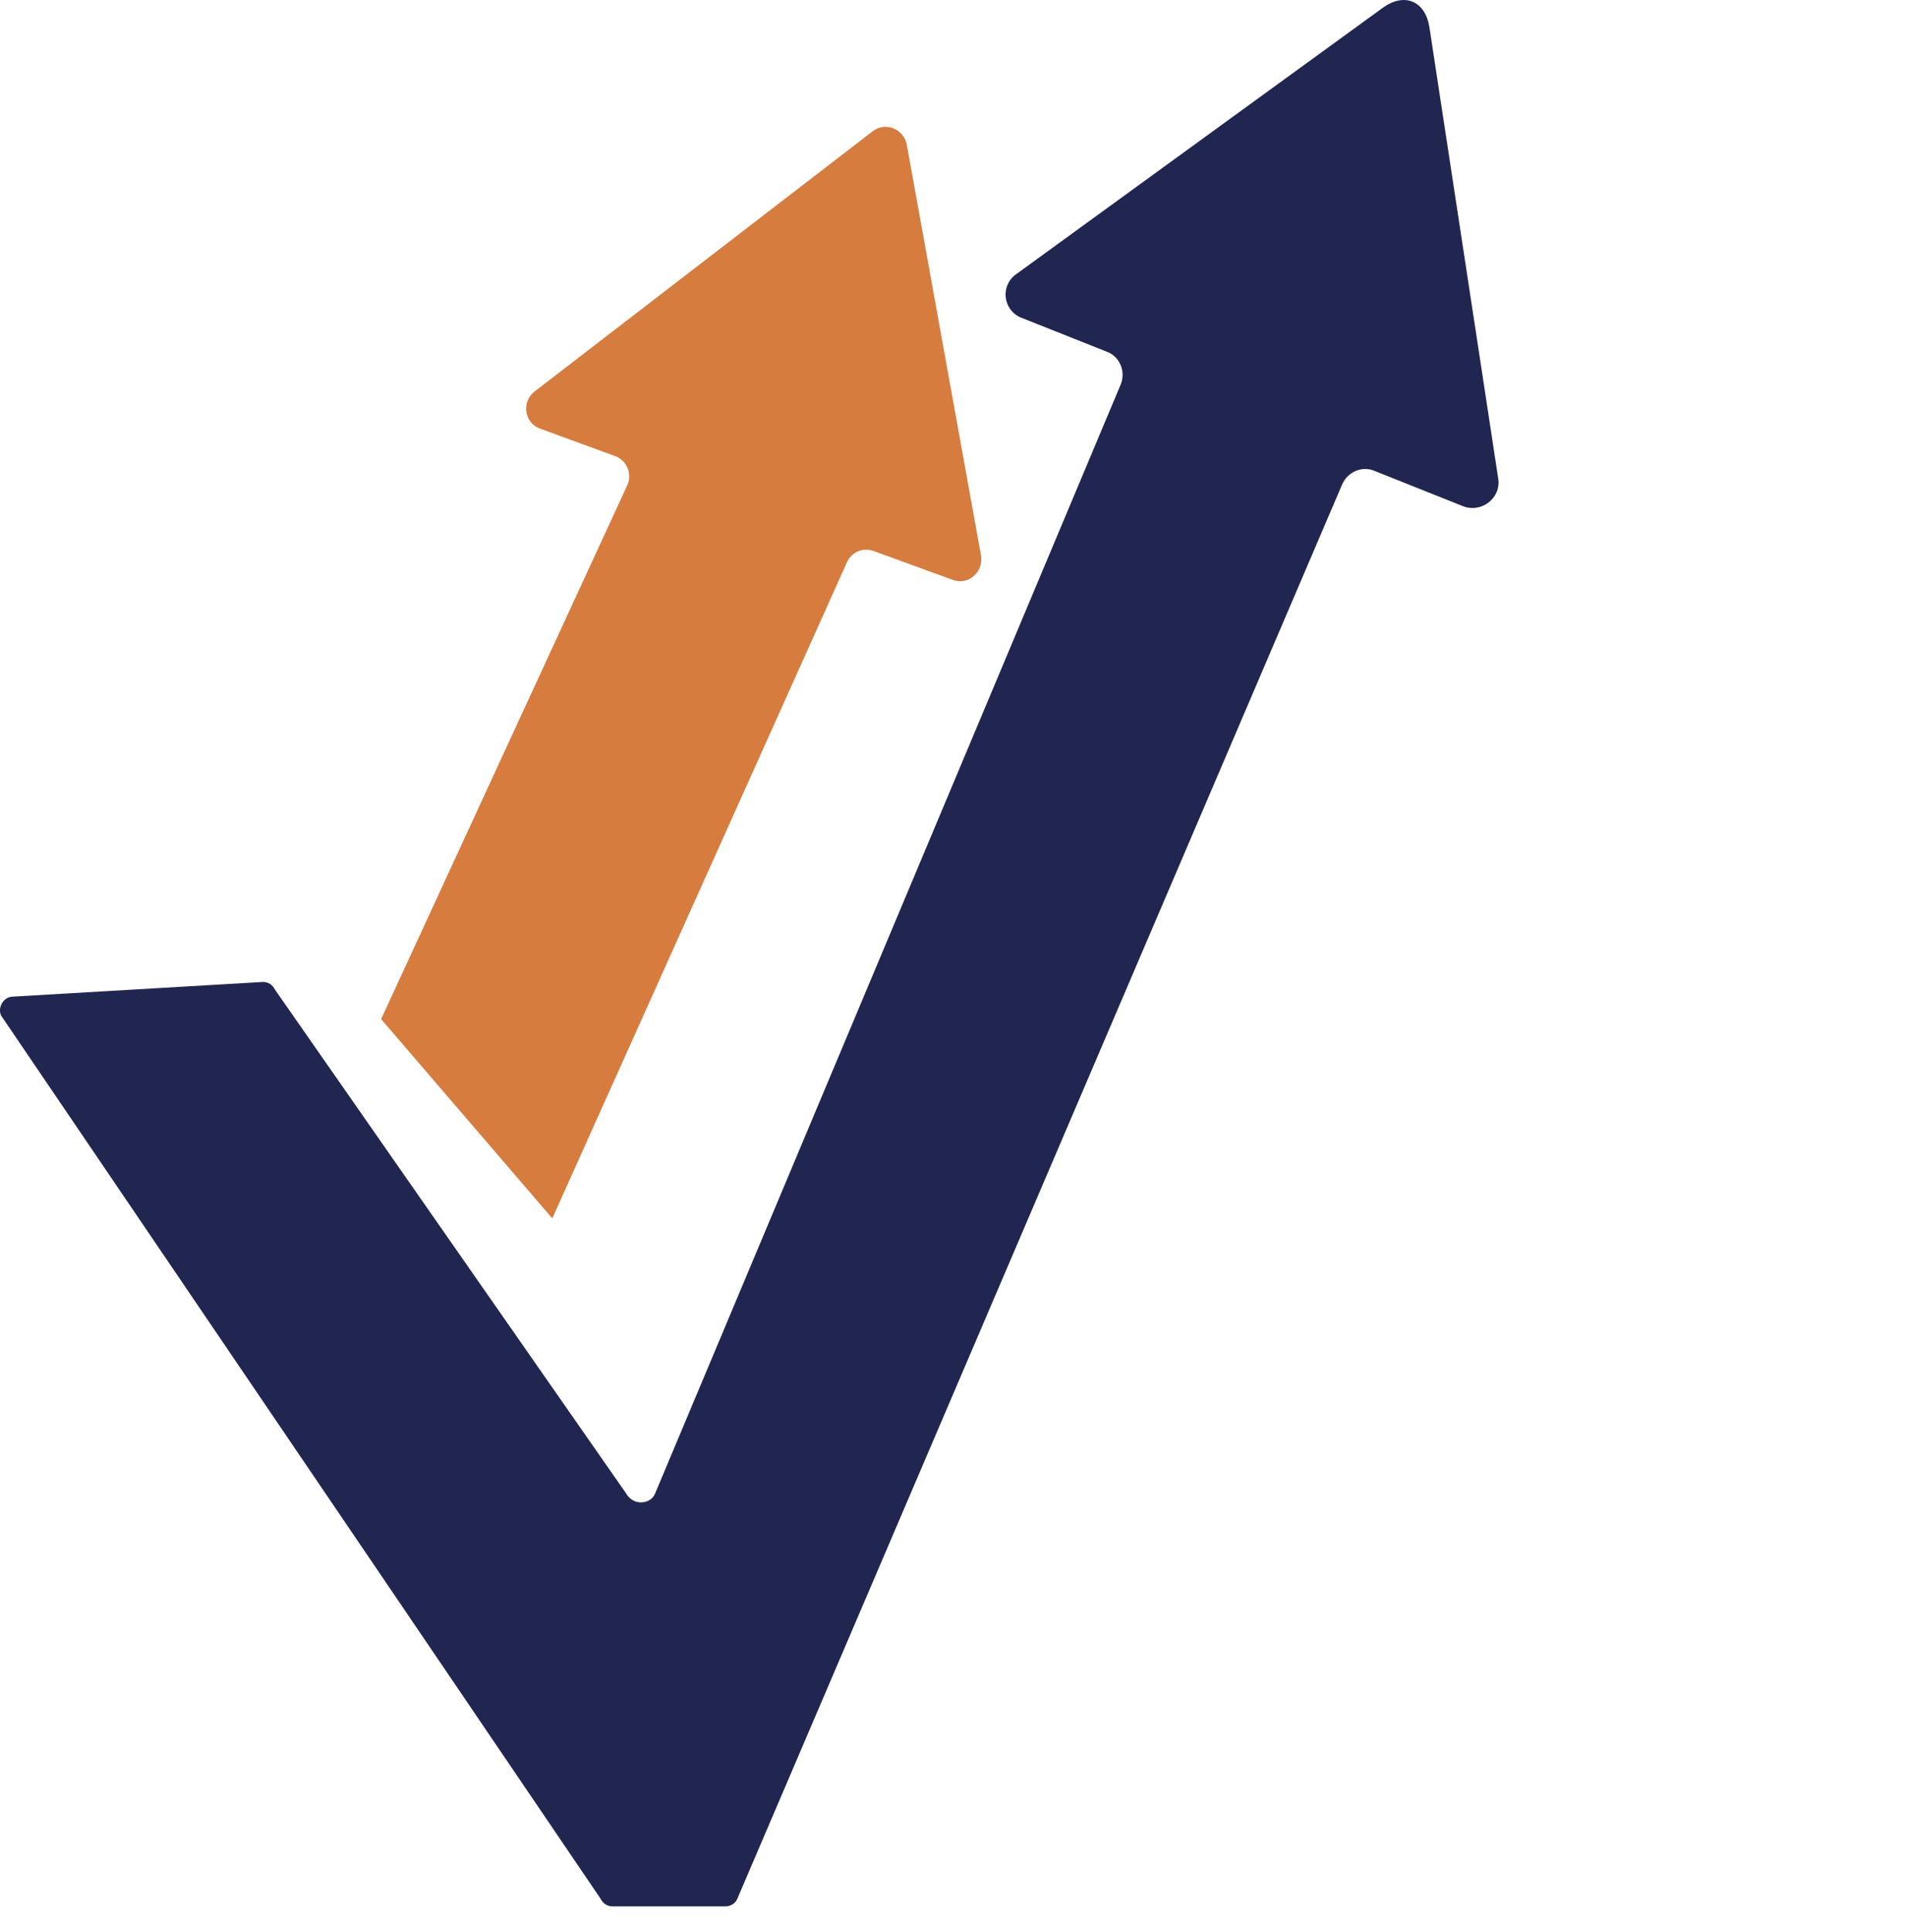 <svg xmlns="http://www.w3.org/2000/svg" viewBox="0 0 312.915 317" style="max-height: 500px" width="312.915" height="317">
 <g class="layer">
  <title>Layer 1</title>
  <path id="svg_1" fill="#212651" d="m245.97,78.54l-11.3,-74.1c-0.7,-4.3 -4.1,-5.7 -7.6,-3.2l-60.3,43.8c-2.6,1.9 -2.1,5.9 0.9,7.1l14.1,5.6c2.1,0.8 3.1,3.3 2.2,5.4l-76.4,181.9c-0.4,1 -1.3,1.5 -2.4,1.5c-1,0 -1.9,-0.6 -2.4,-1.5l-57.6,-82.6c-0.4,-0.8 -1.1,-1.3 -2,-1.3l-40.9,2.4c-0.8,0 -1.4,0.3 -1.9,1c-0.4,0.7 -0.5,1.4 -0.2,2.1l98.4,144.9c0.4,0.8 1.1,1.3 2,1.3l18.5,0c0.9,0 1.7,-0.5 2,-1.3l99.3,-232.1c0.9,-2 3.2,-3 5.2,-2.2l14.8,5.9c3,1 6.1,-1.5 5.6,-4.6z"/>
  <path id="svg_2" fill="#D67C3E" d="m156.37,95.14l-12.9,-4.7c-1.8,-0.7 -3.8,0.2 -4.5,2l-48.3,107.5l-28.1,-32.7l40.5,-87.8c0.7,-1.8 -0.2,-3.9 -2.1,-4.6l-12.3,-4.5c-2.6,-0.9 -3.1,-4.4 -0.9,-6.1l55.5,-42.7c2.1,-1.6 5.1,-0.4 5.6,2.2l12.2,67.5c0.4,2.7 -2.2,4.9 -4.7,3.9z"/>
 </g>
</svg>